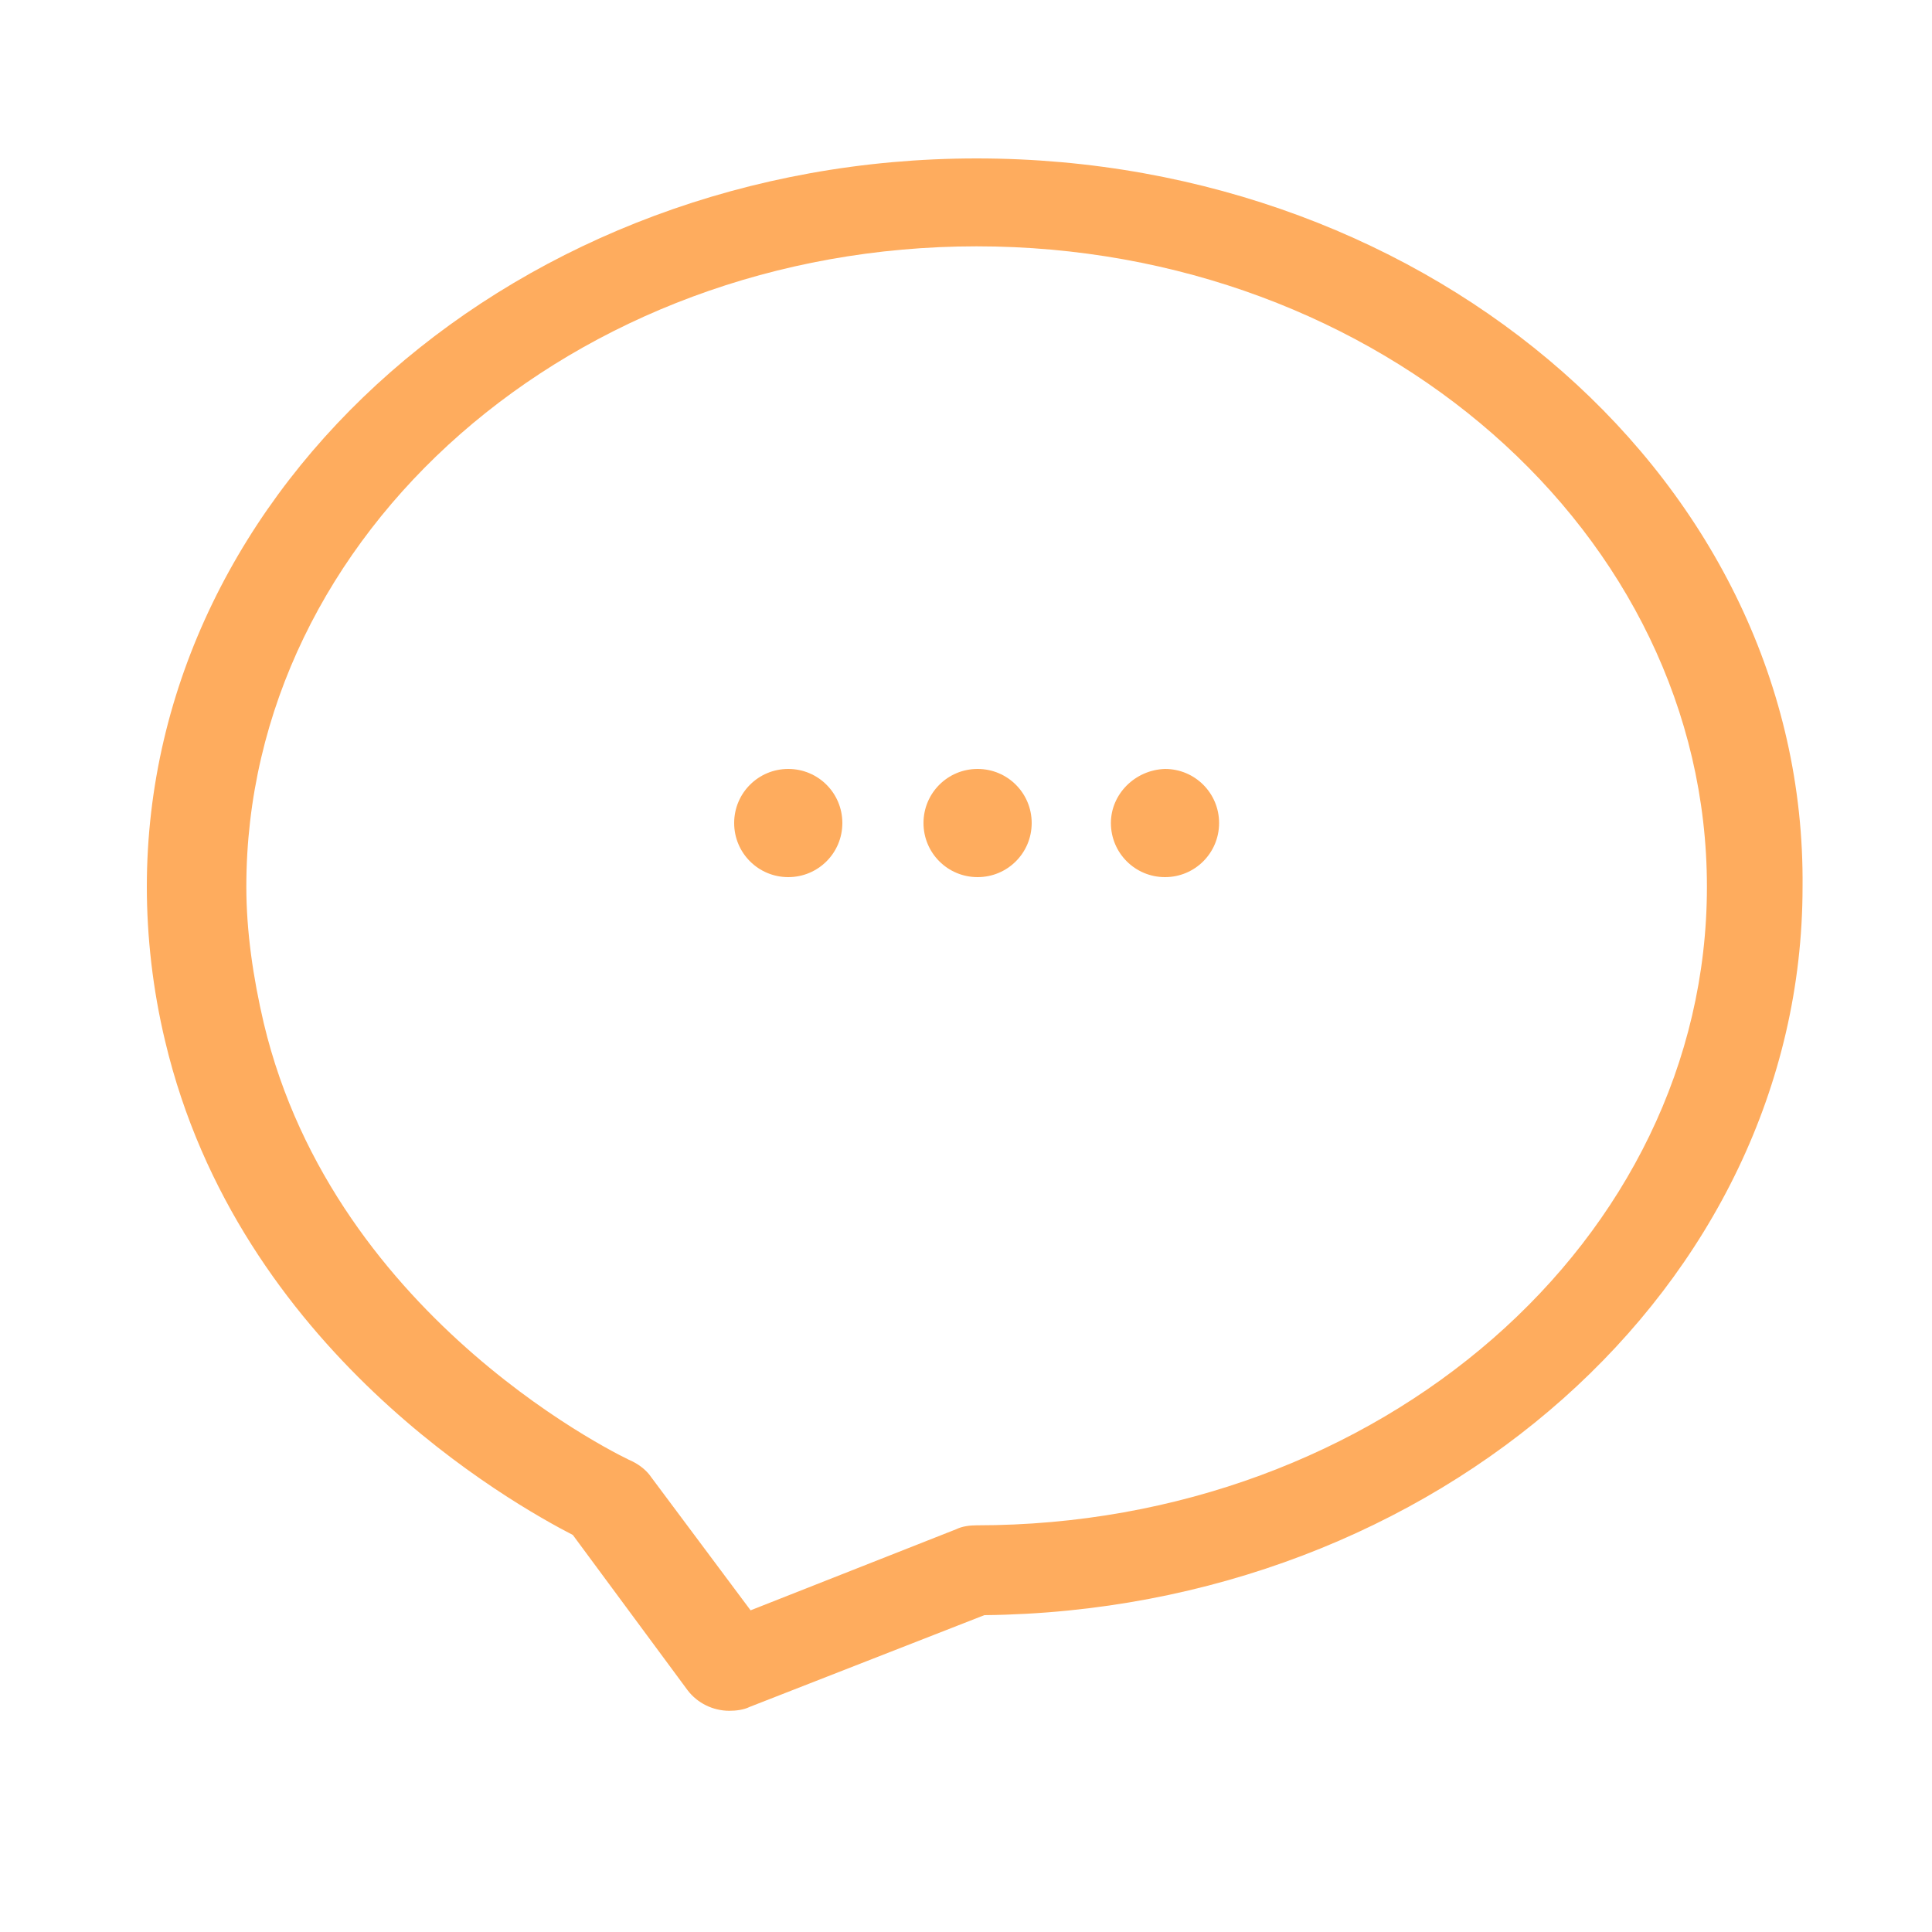 <?xml version="1.0" encoding="utf-8"?>
<!-- Generator: Adobe Illustrator 22.0.1, SVG Export Plug-In . SVG Version: 6.00 Build 0)  -->
<svg version="1.1" id="图层_1" xmlns="http://www.w3.org/2000/svg" xmlns:xlink="http://www.w3.org/1999/xlink" x="0px" y="0px"
	 viewBox="0 0 200 200" style="enable-background:new 0 0 200 200;" xml:space="preserve">
<style type="text/css">
	.st0{fill:#FEAC5E;}
</style>
<path class="st0" d="M101.1,16.4c-47.2,0-85.9,33.8-85.9,75.4c0,5.1,0.6,10.6,1.9,16c7.6,32,36,47.9,42.2,51.1l11.9,16.1
	c1,1.3,2.6,2.1,4.3,2.1c0.7,0,1.5-0.1,2.1-0.4l24.3-9.5c46.8-0.5,84.7-34.1,84.7-75.4C187,50.2,148.5,16.4,101.1,16.4L101.1,16.4z
	 M101.1,157.9c-0.7,0-1.5,0.1-2.1,0.4l-21.3,8.4l-10.3-13.8c-0.4-0.6-1.1-1.2-1.9-1.6c-0.3-0.1-30.8-14.3-38.2-45.4
	c-1.1-4.7-1.8-9.5-1.8-14.1c0-36.6,33.9-66.3,75.6-66.3s75.6,29.7,75.6,66.3S142.8,157.9,101.1,157.9L101.1,157.9z"/>
<path class="st0" d="M76,85.2c0,3.1,2.5,5.6,5.6,5.6s5.6-2.5,5.6-5.6l0,0c0-3.1-2.5-5.6-5.6-5.6C78.5,79.6,76,82.1,76,85.2L76,85.2z
	"/>
<path class="st0" d="M95.6,85.2c0,3.1,2.5,5.6,5.6,5.6s5.6-2.5,5.6-5.6l0,0c0-3.1-2.5-5.6-5.6-5.6S95.6,82.1,95.6,85.2L95.6,85.2z"
	/>
<path class="st0" d="M115,85.2c0,3.1,2.5,5.6,5.6,5.6c3.1,0,5.6-2.5,5.6-5.6s-2.5-5.6-5.6-5.6C117.5,79.7,115,82.2,115,85.2z"/>
</svg>
